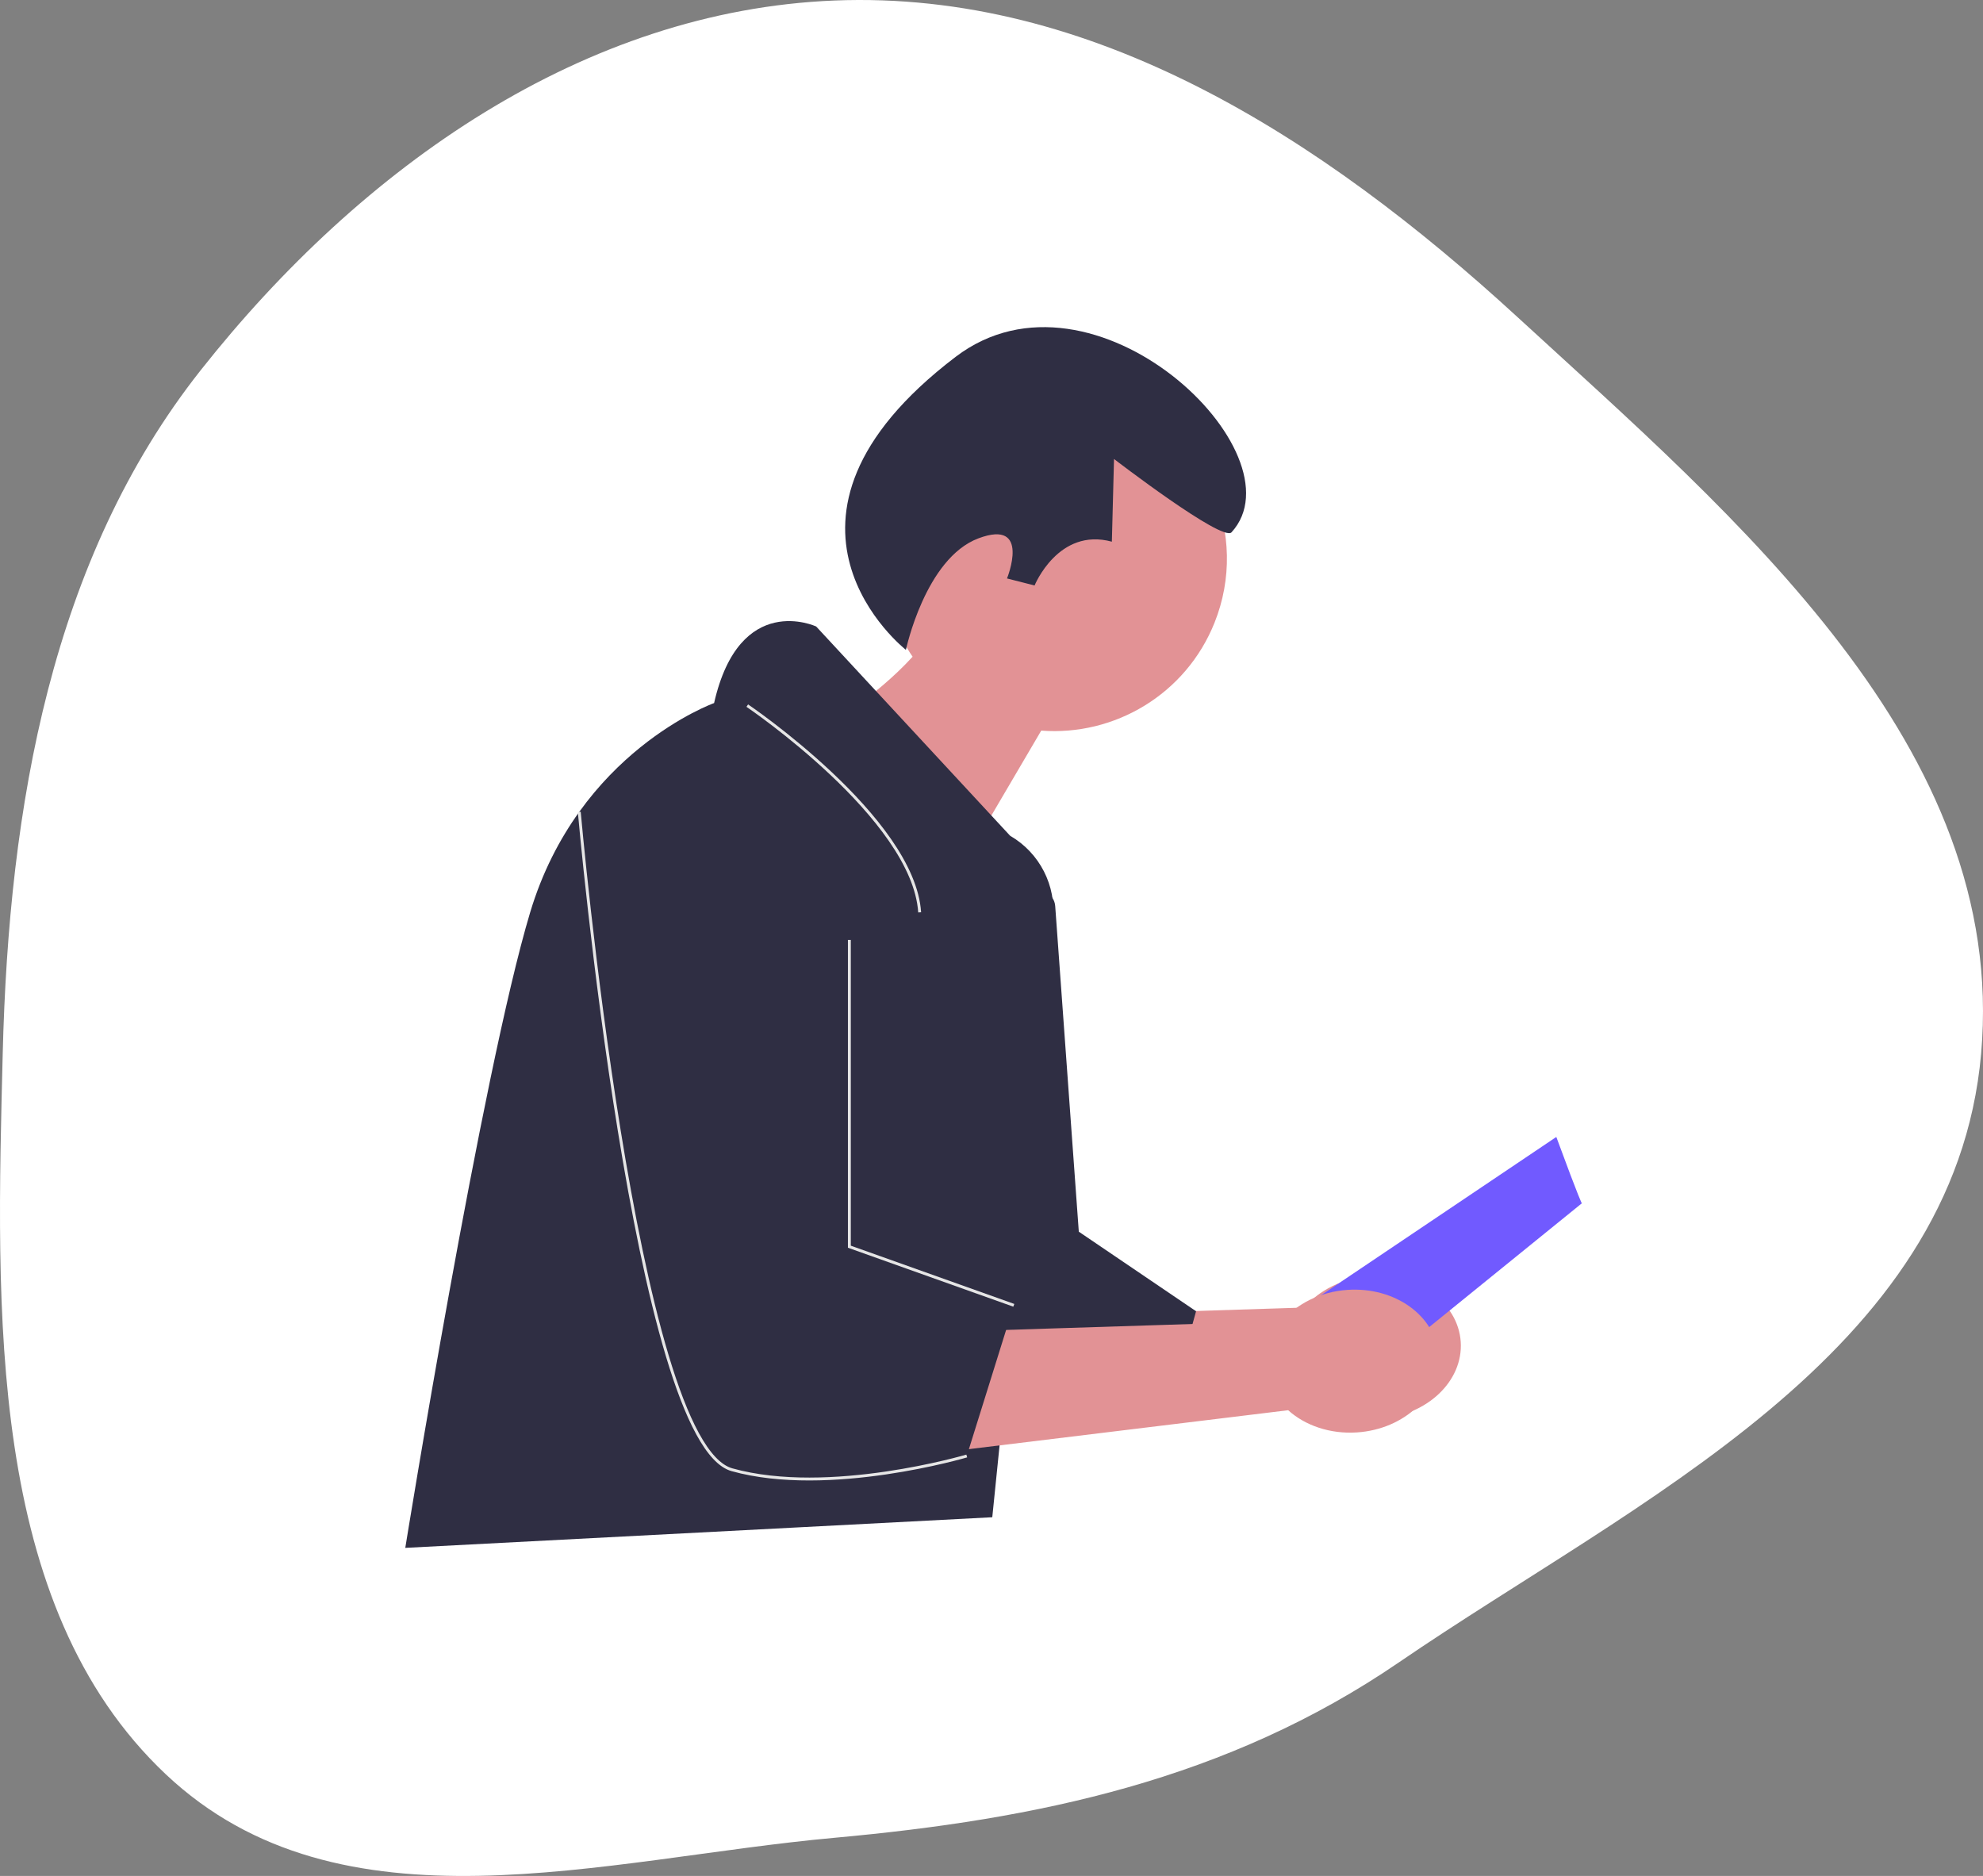<svg width="685" height="648" viewBox="0 0 685 648" fill="none" xmlns="http://www.w3.org/2000/svg">
<rect x="0" y="0" width="685" height="648" fill="#808080" stroke="none"/>
<path fill-rule="evenodd" clip-rule="evenodd" d="M288.208 0.18C377.153 -3.418 456.432 47.309 524.192 109.525C599.43 178.606 693.697 257.854 684.357 363.915C675.182 468.096 565.248 518.135 483.272 574.193C423.869 614.814 358.307 628.45 288.208 634.814C208.154 642.083 117.73 669.892 57.264 612.871C-4.734 554.405 -1.262 452.68 0.94 363.915C3.064 278.276 17.776 193.156 69.293 127.926C125.212 57.123 202.009 3.667 288.208 0.18Z" fill="white"/>
<g clip-path="url(#clip0_339_67)">
<path d="M452.682 482.422L330.198 497.349L344.304 455.032L450.603 451.652C455.674 445.661 463.79 441.488 473.178 440.854C489.606 439.744 503.667 449.865 504.585 463.46C505.504 477.056 492.931 488.976 476.504 490.086C467.115 490.72 458.513 487.676 452.682 482.422Z" fill="#E29295"/>
<path d="M364.507 312.981L372.657 425.448L413.168 452.929L404.351 484.667L293.312 497.74L334.64 320.536L355.844 308.373C359.548 306.249 364.199 308.722 364.507 312.981Z" fill="#2F2E43"/>
<path d="M308.938 170.821C321.165 140.279 355.836 125.431 386.379 137.658C416.921 149.886 431.769 184.557 419.541 215.099C409.625 239.869 384.947 254.313 359.681 252.367L320.705 318.74L284.387 251.505C284.387 251.505 302.164 241.222 315.248 226.84C304.289 210.962 301.23 190.074 308.938 170.821Z" fill="#E29295"/>
<path d="M348.942 288.697L281.939 216.405C281.939 216.405 255.491 204.062 246.675 242.853C246.675 242.853 199.83 259.604 183.139 315.145C166.448 370.687 140 534.666 140 534.666L342.77 524.087L363.736 317.651C364.927 305.93 359.137 294.6 348.942 288.697Z" fill="#2F2E43"/>
<path d="M258.136 243.735C258.136 243.735 315.524 282.526 317.686 315.145" stroke="#E6E6E6" stroke-miterlimit="10"/>
<path d="M546.422 415.649C546.422 415.649 545.925 415.309 537.606 392.727L456.386 447.366L481.183 468.545L546.422 415.649Z" fill="#715AFF"/>
<path d="M444.977 487.12L322.493 502.047L336.599 459.729L442.898 456.349C447.97 450.359 456.085 446.186 465.474 445.551C481.901 444.441 495.962 454.563 496.881 468.158C497.799 481.753 485.227 493.674 468.799 494.783C459.411 495.417 450.808 492.374 444.977 487.12Z" fill="#E29295"/>
<path d="M293.4 430.636V324.675C293.4 324.675 267.254 234.252 200.1 280.429C200.1 280.429 219.345 498.327 252.846 507.68C286.347 517.033 333.954 502.928 333.954 502.928L350.205 450.882L293.4 430.636Z" fill="#2F2E43"/>
<path d="M200.101 280.429C200.101 280.429 219.345 498.327 252.846 507.68C286.347 517.034 333.954 502.928 333.954 502.928" stroke="#E6E6E6" stroke-miterlimit="10"/>
<path d="M350.205 450.882L293.4 430.636V324.675" stroke="#E6E6E6" stroke-miterlimit="10"/>
<path d="M312.934 224.478C312.934 224.478 319.621 192.856 337.982 185.957C356.3 179.074 347.856 199.811 347.856 199.811L357.379 202.237C357.379 202.237 365.592 182.072 384.077 187.111L384.821 158.544C384.821 158.544 422.259 187.32 425.409 183.876C450.196 156.773 377.905 86.9 330.111 123.261C255.775 179.814 312.934 224.478 312.934 224.478Z" fill="#2F2E43"/>
</g>
<defs>
<clipPath id="clip0_339_67">
<rect width="406.422" height="421.666" fill="white" transform="translate(140 113)"/>
</clipPath>
</defs>
</svg>
